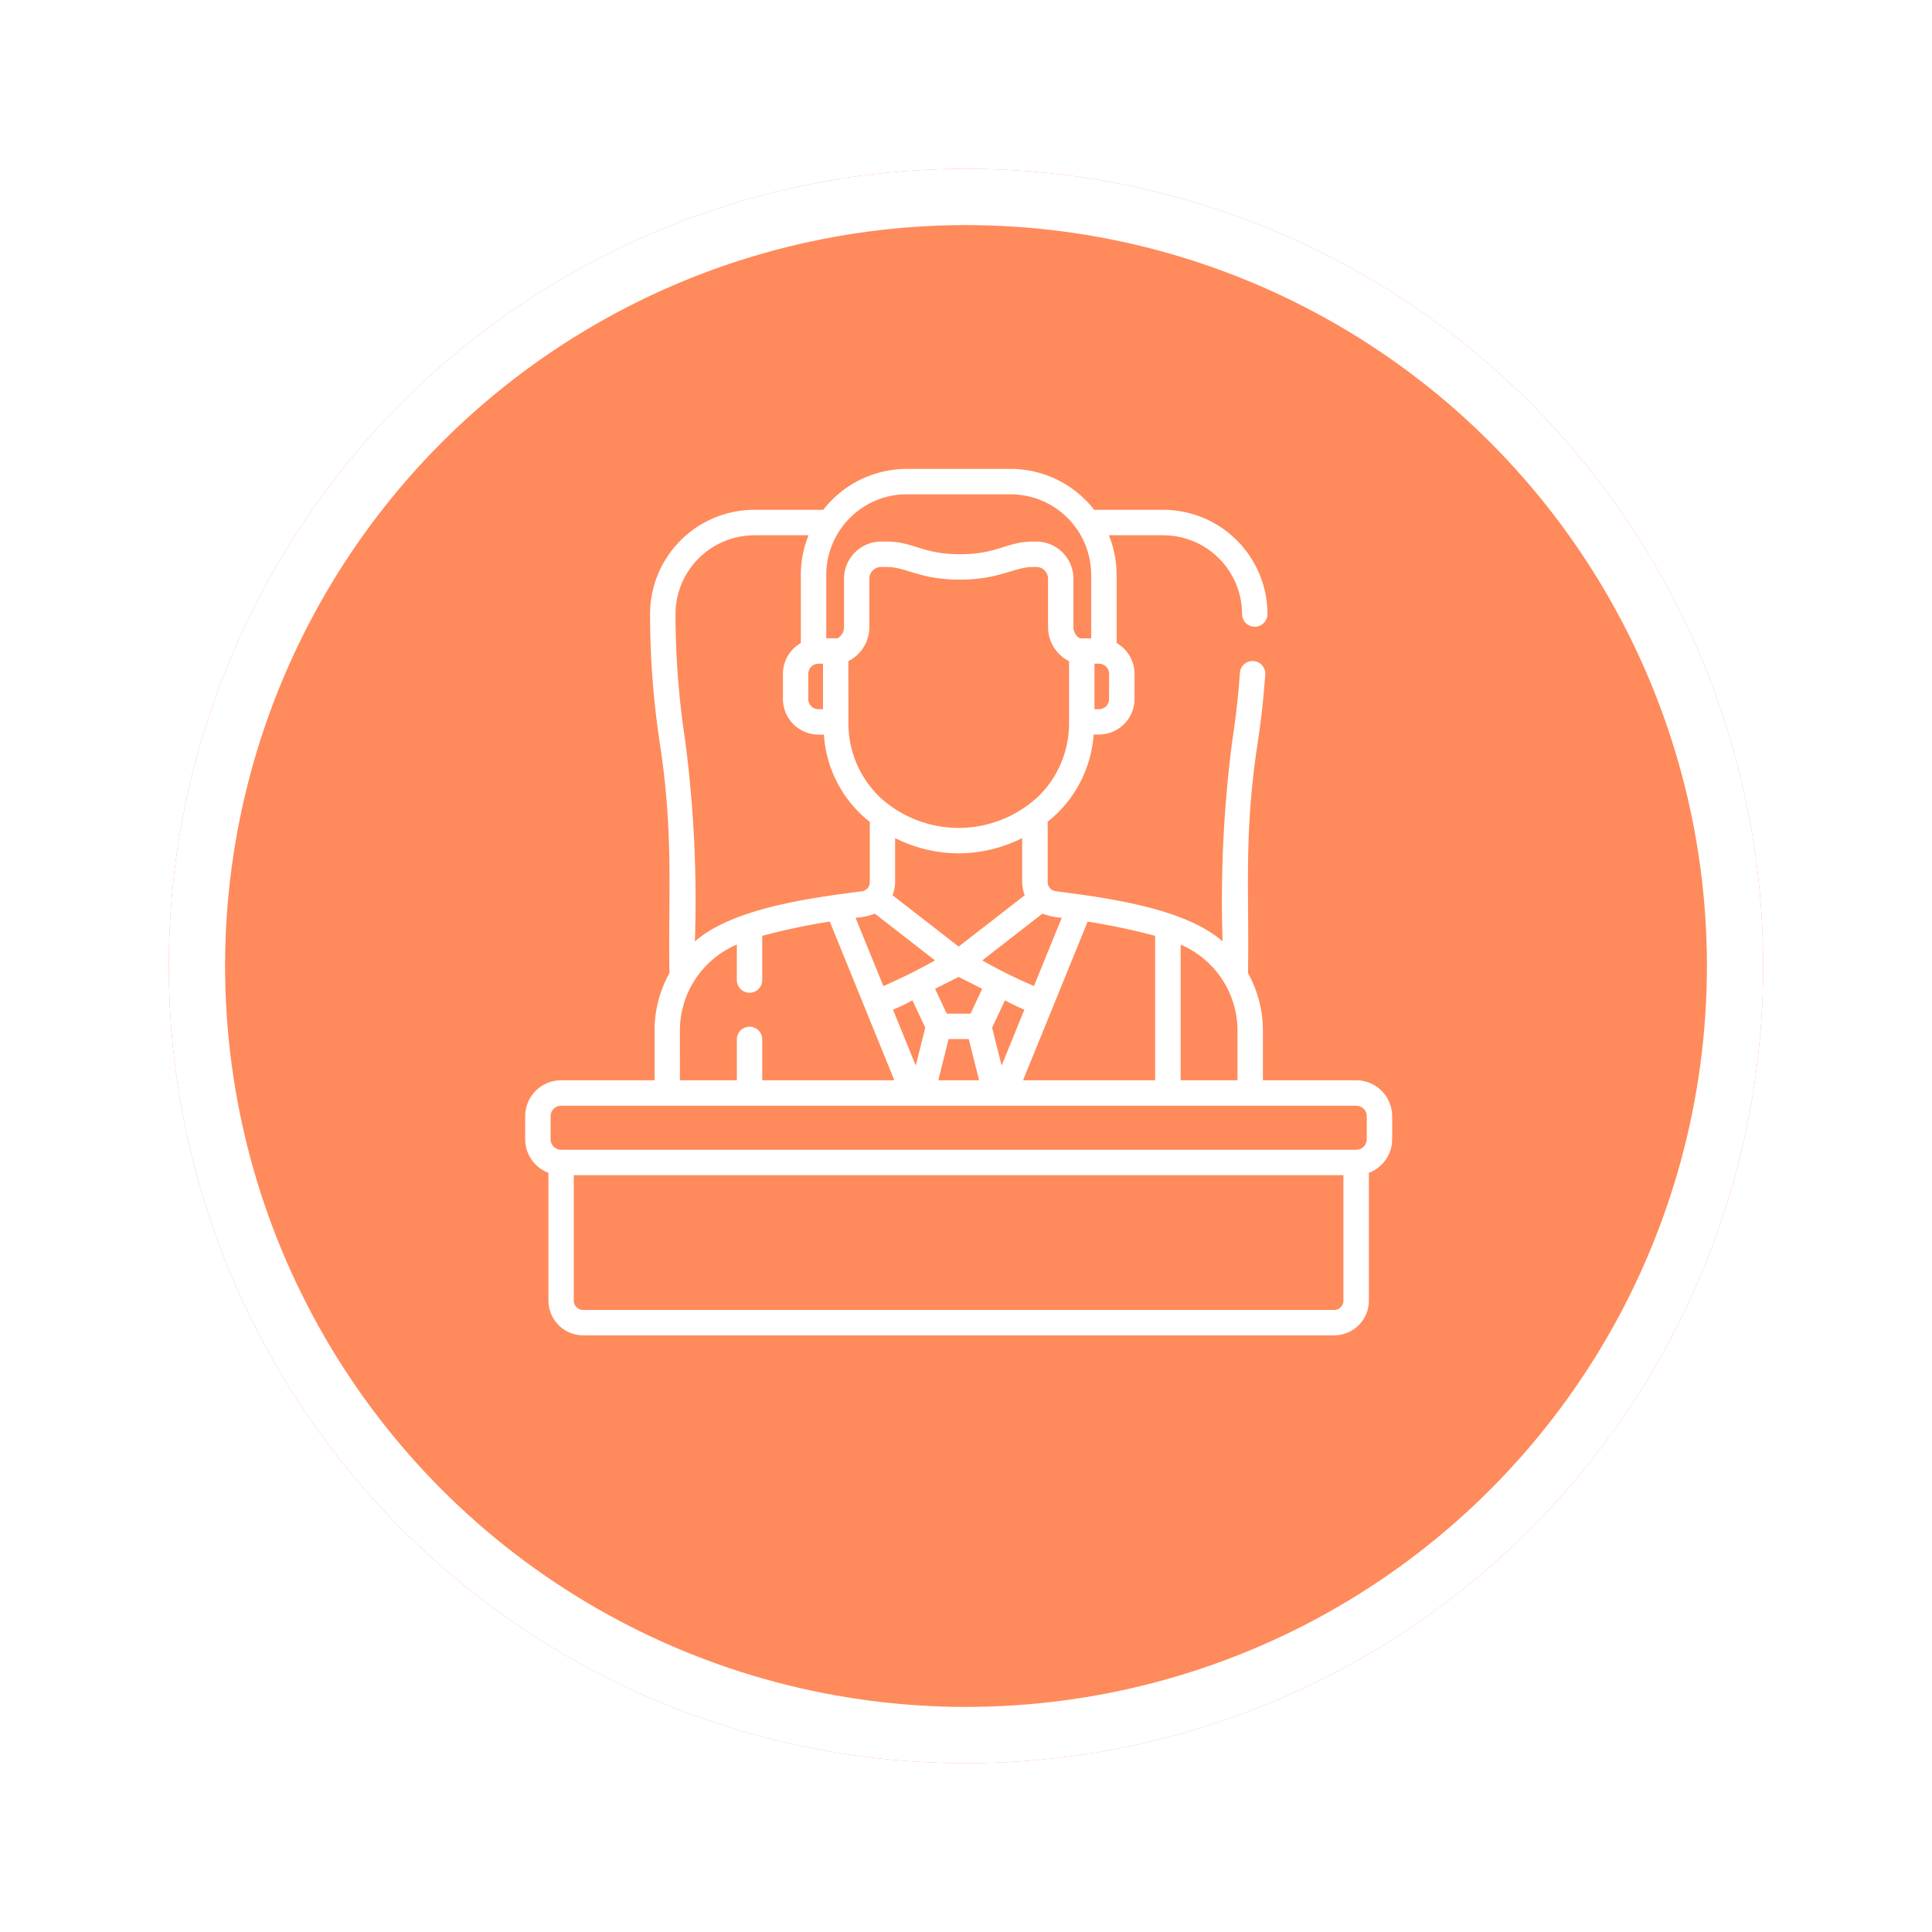 <svg xmlns="http://www.w3.org/2000/svg" xmlns:xlink="http://www.w3.org/1999/xlink" width="103" height="103" viewBox="0 0 103 103">
  <defs>
    <filter id="Elipse_4257" x="0" y="0" width="103" height="103" filterUnits="userSpaceOnUse">
      <feOffset dy="3" input="SourceAlpha"/>
      <feGaussianBlur stdDeviation="3" result="blur"/>
      <feFlood flood-opacity="0.161"/>
      <feComposite operator="in" in2="blur"/>
      <feComposite in="SourceGraphic"/>
    </filter>
  </defs>
  <g id="Grupo_59088" data-name="Grupo 59088" transform="translate(-381 -4321)">
    <g transform="matrix(1, 0, 0, 1, 381, 4321)" filter="url(#Elipse_4257)">
      <g id="Elipse_4257-2" data-name="Elipse 4257" transform="translate(9 6)" fill="#ff8a5b" stroke="#fff" stroke-width="3">
        <circle cx="42.5" cy="42.5" r="42.5" stroke="none"/>
        <circle cx="42.5" cy="42.5" r="41" fill="none"/>
      </g>
    </g>
    <g id="Grupo_59084" data-name="Grupo 59084" transform="translate(409 4346)">
      <g id="Grupo_59083" data-name="Grupo 59083" transform="translate(0 0)">
        <path id="Trazado_115692" data-name="Trazado 115692" d="M285.305,56h-4.976V53.353a6.328,6.328,0,0,0-.793-3.067c.072-4.222-.236-7.353.509-12.23.186-1.216.323-2.454.41-3.68a.677.677,0,1,0-1.351-.1c-.084,1.19-.218,2.391-.4,3.571a65.878,65.878,0,0,0-.524,10.749c-2.018-1.782-6.2-2.325-8.9-2.676a.487.487,0,0,1-.424-.482v-3.22a6.526,6.526,0,0,0,2.45-4.651h.286a1.9,1.9,0,0,0,1.894-1.894V34.33a1.9,1.9,0,0,0-.955-1.641v-3.63a5.622,5.622,0,0,0-.413-2.115h2.9a4.206,4.206,0,0,1,4.2,4.2.677.677,0,0,0,1.354,0,5.562,5.562,0,0,0-5.556-5.556h-3.682a5.644,5.644,0,0,0-4.456-2.182h-5.53a5.643,5.643,0,0,0-4.456,2.182h-3.68a5.562,5.562,0,0,0-5.555,5.556,45.962,45.962,0,0,0,.524,6.91c.744,4.879.437,8.012.509,12.23a6.327,6.327,0,0,0-.793,3.067V56h-4.976A1.919,1.919,0,0,0,241,57.918v1.225a1.918,1.918,0,0,0,1.241,1.791v6.814a1.852,1.852,0,0,0,1.85,1.85H284.13a1.852,1.852,0,0,0,1.85-1.85V60.934a1.918,1.918,0,0,0,1.241-1.791V57.918A1.919,1.919,0,0,0,285.305,56Zm-6.33-2.649V56h-3.031V48.769A4.985,4.985,0,0,1,278.975,53.353ZM267.542,56l3.444-8.458a34.406,34.406,0,0,1,3.6.761V56Zm-7.9-8.883,3.207,2.493a29.188,29.188,0,0,1-2.754,1.366l-1.483-3.642a3.307,3.307,0,0,0,1.03-.217Zm7.968,5.121L266.4,55.218l-.507-2.02.685-1.462a10.5,10.5,0,0,0,1.035.5Zm-4.135.212-.622-1.326,1.256-.634,1.256.634-.622,1.326Zm-1.831-.715.685,1.461-.507,2.02-1.213-2.978A10.528,10.528,0,0,0,261.646,51.737Zm1.929,2.069h1.073L265.2,56h-2.176Zm6.034-6.471-1.483,3.642a26.134,26.134,0,0,1-2.754-1.366l3.207-2.493a3.256,3.256,0,0,0,1.03.217Zm-1.972-1.2-3.526,2.741-3.526-2.741a1.837,1.837,0,0,0,.138-.693V43.089a7.59,7.59,0,0,0,3.38.814h.015a7.592,7.592,0,0,0,3.38-.814v2.353a1.837,1.837,0,0,0,.138.693Zm.632-5.185a6.206,6.206,0,0,1-8.315,0,5.45,5.45,0,0,1-1.719-4.064s0-.007,0-.011c-.006-4.482,0-2.847,0-3.219a2.042,2.042,0,0,0,1.116-1.811V29.261a.628.628,0,0,1,.627-.627h.281c1.079,0,1.747.675,3.92.675,2.133,0,2.863-.675,3.92-.675h.152a.628.628,0,0,1,.627.627v2.586a2.042,2.042,0,0,0,1.119,1.812v3.187c0,.041,0,.041,0,.052a5.444,5.444,0,0,1-1.724,4.053ZM256.094,34.33a.542.542,0,0,1,.423-.526.549.549,0,0,1,.117-.013h.244l0,2.427h-.246a.54.54,0,0,1-.539-.539Zm16.035,1.348a.54.54,0,0,1-.539.539h-.242V33.791h.242a.542.542,0,0,1,.539.539v1.348ZM261.345,24.762h5.53a4.3,4.3,0,0,1,4.3,4.3v3.377h-.6a.681.681,0,0,1-.346-.59V29.261a1.983,1.983,0,0,0-1.981-1.981H268.1c-1.462,0-1.877.675-3.92.675-2.018,0-2.468-.675-3.92-.675h-.281a1.983,1.983,0,0,0-1.981,1.981v2.586a.681.681,0,0,1-.346.59h-.6V29.059a4.3,4.3,0,0,1,4.3-4.3Zm-8.137,2.182h2.9a5.62,5.62,0,0,0-.412,2.115v3.63a1.9,1.9,0,0,0-.955,1.641v1.348a1.9,1.9,0,0,0,1.894,1.894h.291a6.423,6.423,0,0,0,2.446,4.651v3.22a.487.487,0,0,1-.424.482c-2.68.348-6.882.891-8.9,2.676a65.589,65.589,0,0,0-.524-10.749,44.606,44.606,0,0,1-.509-6.706,4.206,4.206,0,0,1,4.2-4.2Zm-3.961,26.409a4.985,4.985,0,0,1,3.037-4.587v1.891a.677.677,0,0,0,1.354,0V48.3a34.463,34.463,0,0,1,3.6-.76L260.681,56h-7.042V53.822a.677.677,0,0,0-1.354,0V56h-3.037Zm-6.892,4.565a.563.563,0,0,1,.562-.562h42.388a.563.563,0,0,1,.562.562v1.225a.563.563,0,0,1-.562.562H242.917a.563.563,0,0,1-.562-.562ZM284.13,68.244H244.092a.5.5,0,0,1-.5-.5V61.059h41.03v6.689a.5.5,0,0,1-.5.5Z" transform="translate(-241.001 -23.408)" fill="#fff"/>
      </g>
    </g>
  </g>
</svg>
